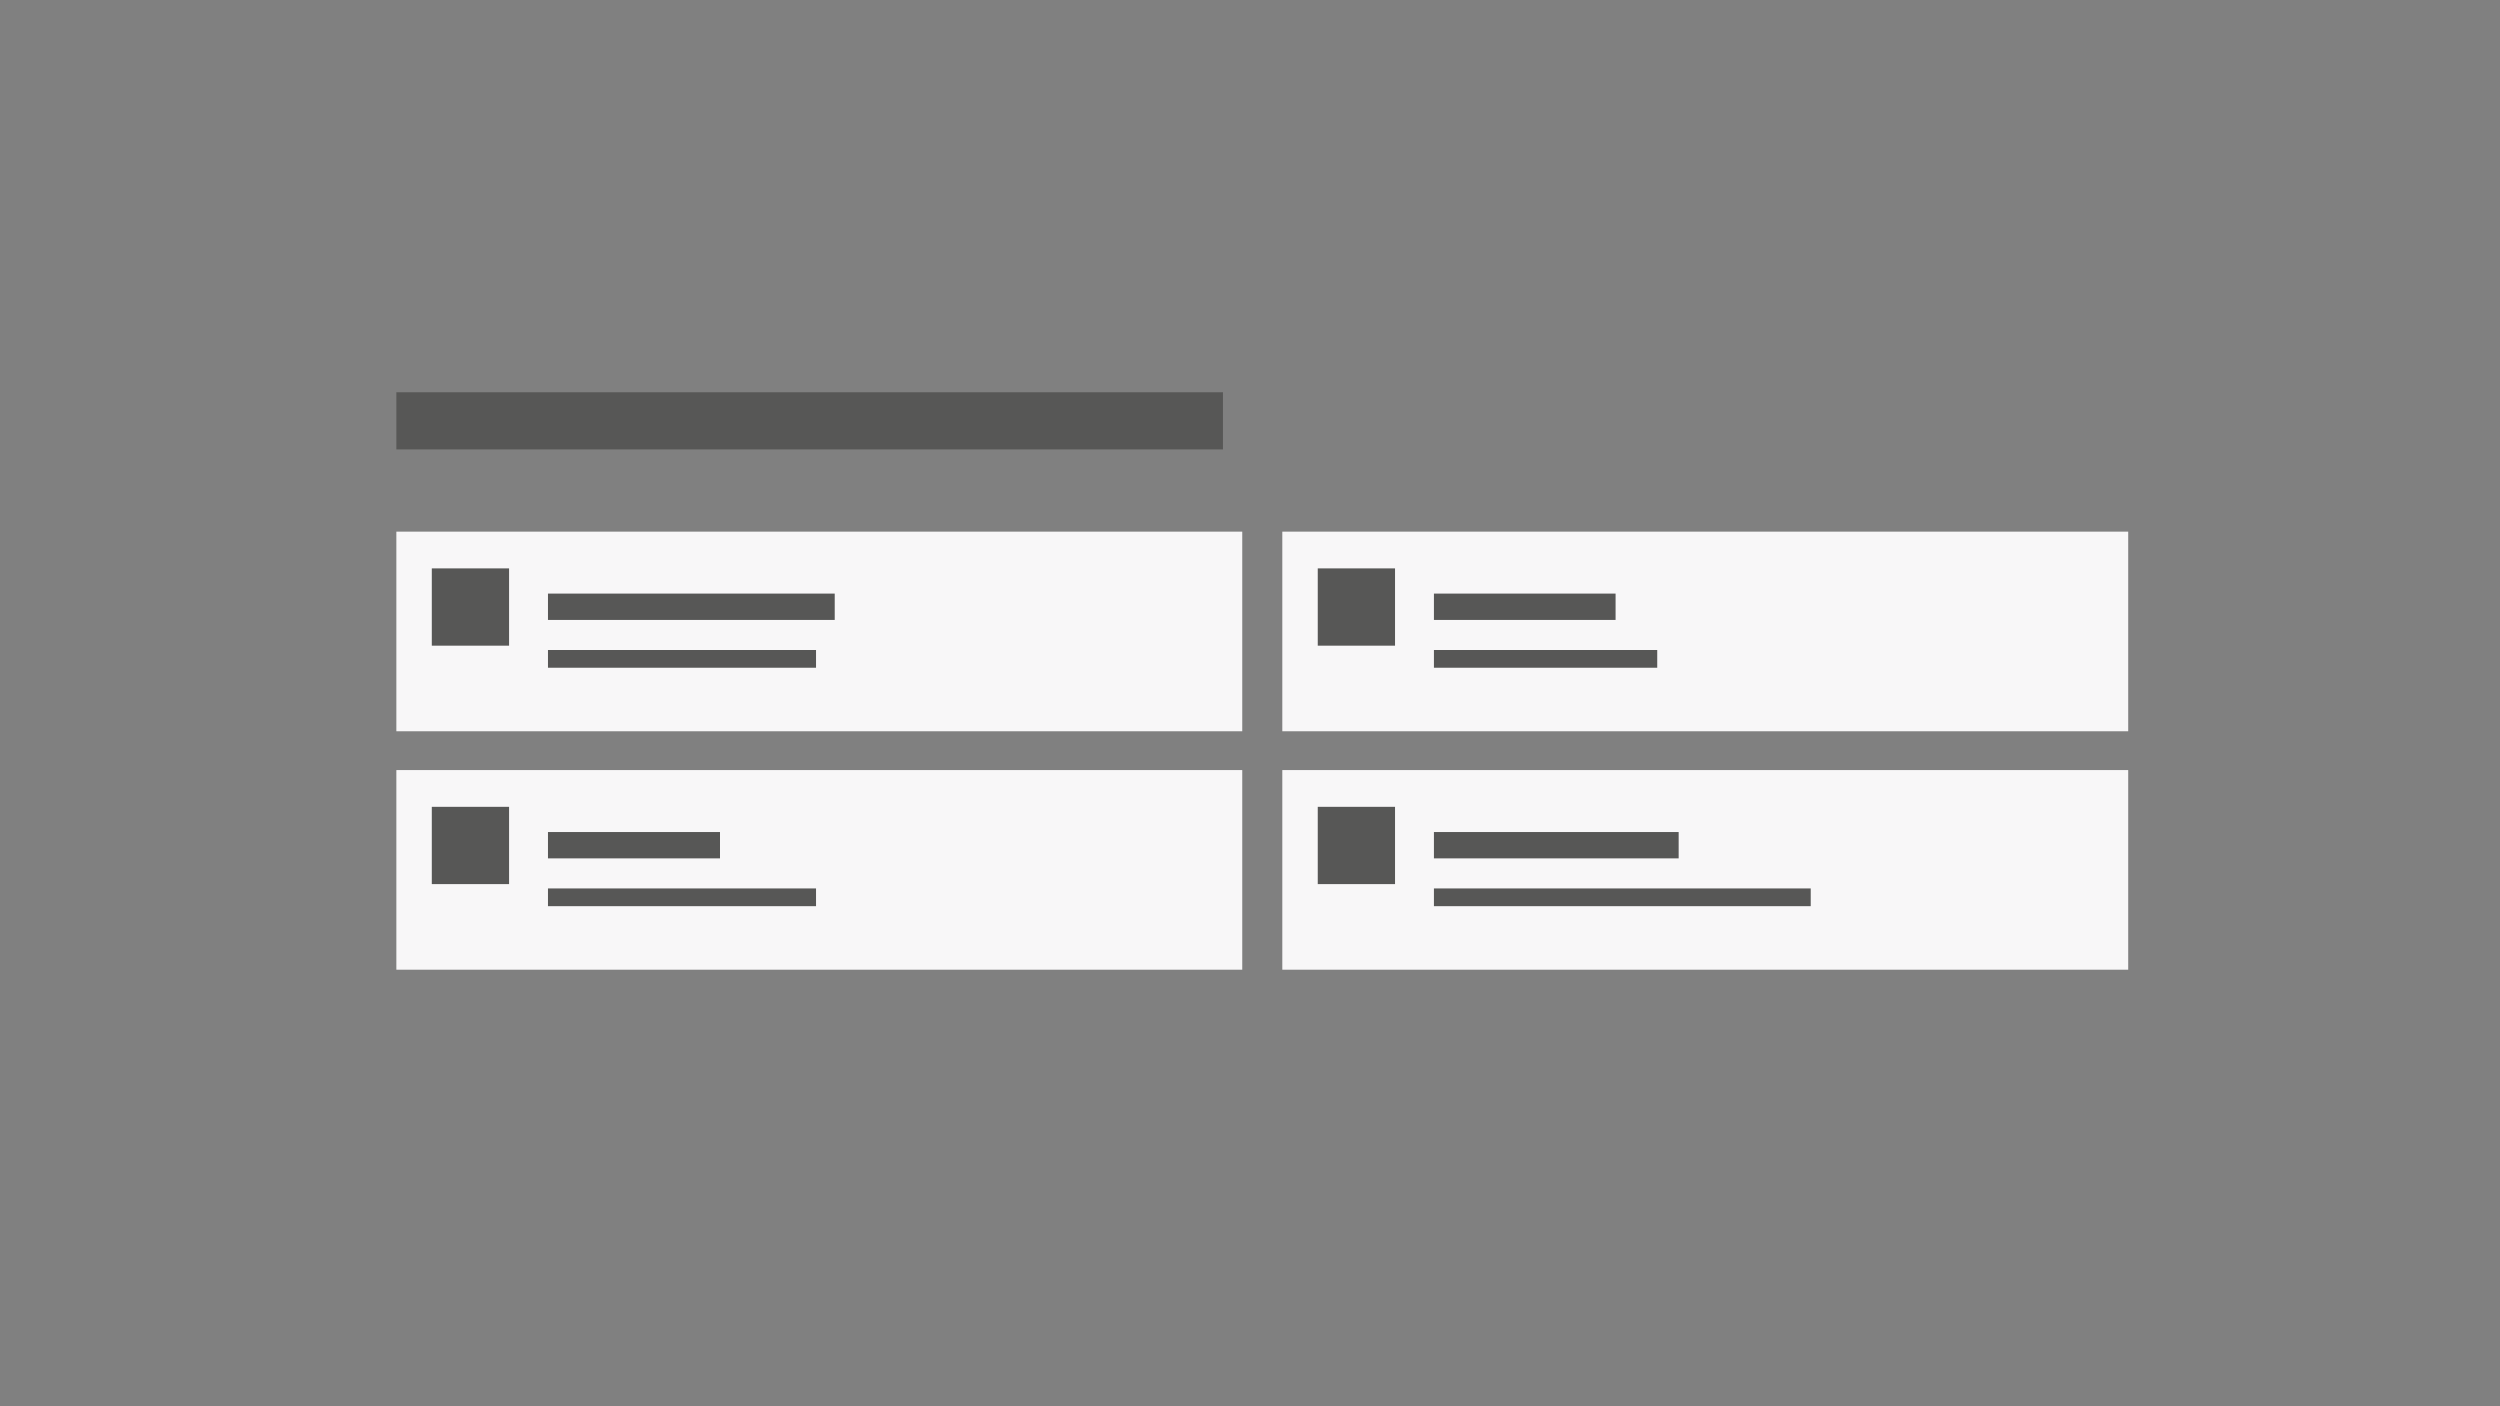 <?xml version="1.0" encoding="UTF-8"?><svg id="Layer_1" xmlns="http://www.w3.org/2000/svg" viewBox="0 0 1600 900"><rect x="0" y="0" width="1600" height="900" fill="#808080" stroke="none"/><defs><style>.cls-1{fill:#f8f7f8;}.cls-2{fill:#575756;}</style></defs><rect class="cls-1" x="253.67" y="340.25" width="541.37" height="127.76"/><rect class="cls-2" x="276.35" y="363.77" width="49.46" height="49.46"/><rect class="cls-2" x="350.7" y="416" width="171.56" height="11.35"/><rect class="cls-2" x="350.7" y="379.9" width="183.52" height="16.86"/><rect class="cls-1" x="253.67" y="492.85" width="541.37" height="127.76"/><rect class="cls-2" x="276.35" y="516.37" width="49.46" height="49.46"/><rect class="cls-2" x="350.7" y="568.6" width="171.56" height="11.35"/><rect class="cls-2" x="350.7" y="532.5" width="110.1" height="16.86"/><rect class="cls-2" x="253.67" y="251.04" width="529.03" height="36.59"/><rect class="cls-1" x="820.68" y="340.25" width="541.37" height="127.76"/><rect class="cls-2" x="843.36" y="363.77" width="49.46" height="49.46"/><rect class="cls-2" x="917.71" y="416" width="142.92" height="11.35"/><rect class="cls-2" x="917.71" y="379.9" width="116.26" height="16.86"/><rect class="cls-1" x="820.68" y="492.85" width="541.37" height="127.76"/><rect class="cls-2" x="843.36" y="516.37" width="49.46" height="49.46"/><rect class="cls-2" x="917.71" y="568.6" width="241.15" height="11.35"/><rect class="cls-2" x="917.71" y="532.5" width="156.63" height="16.86"/></svg>
